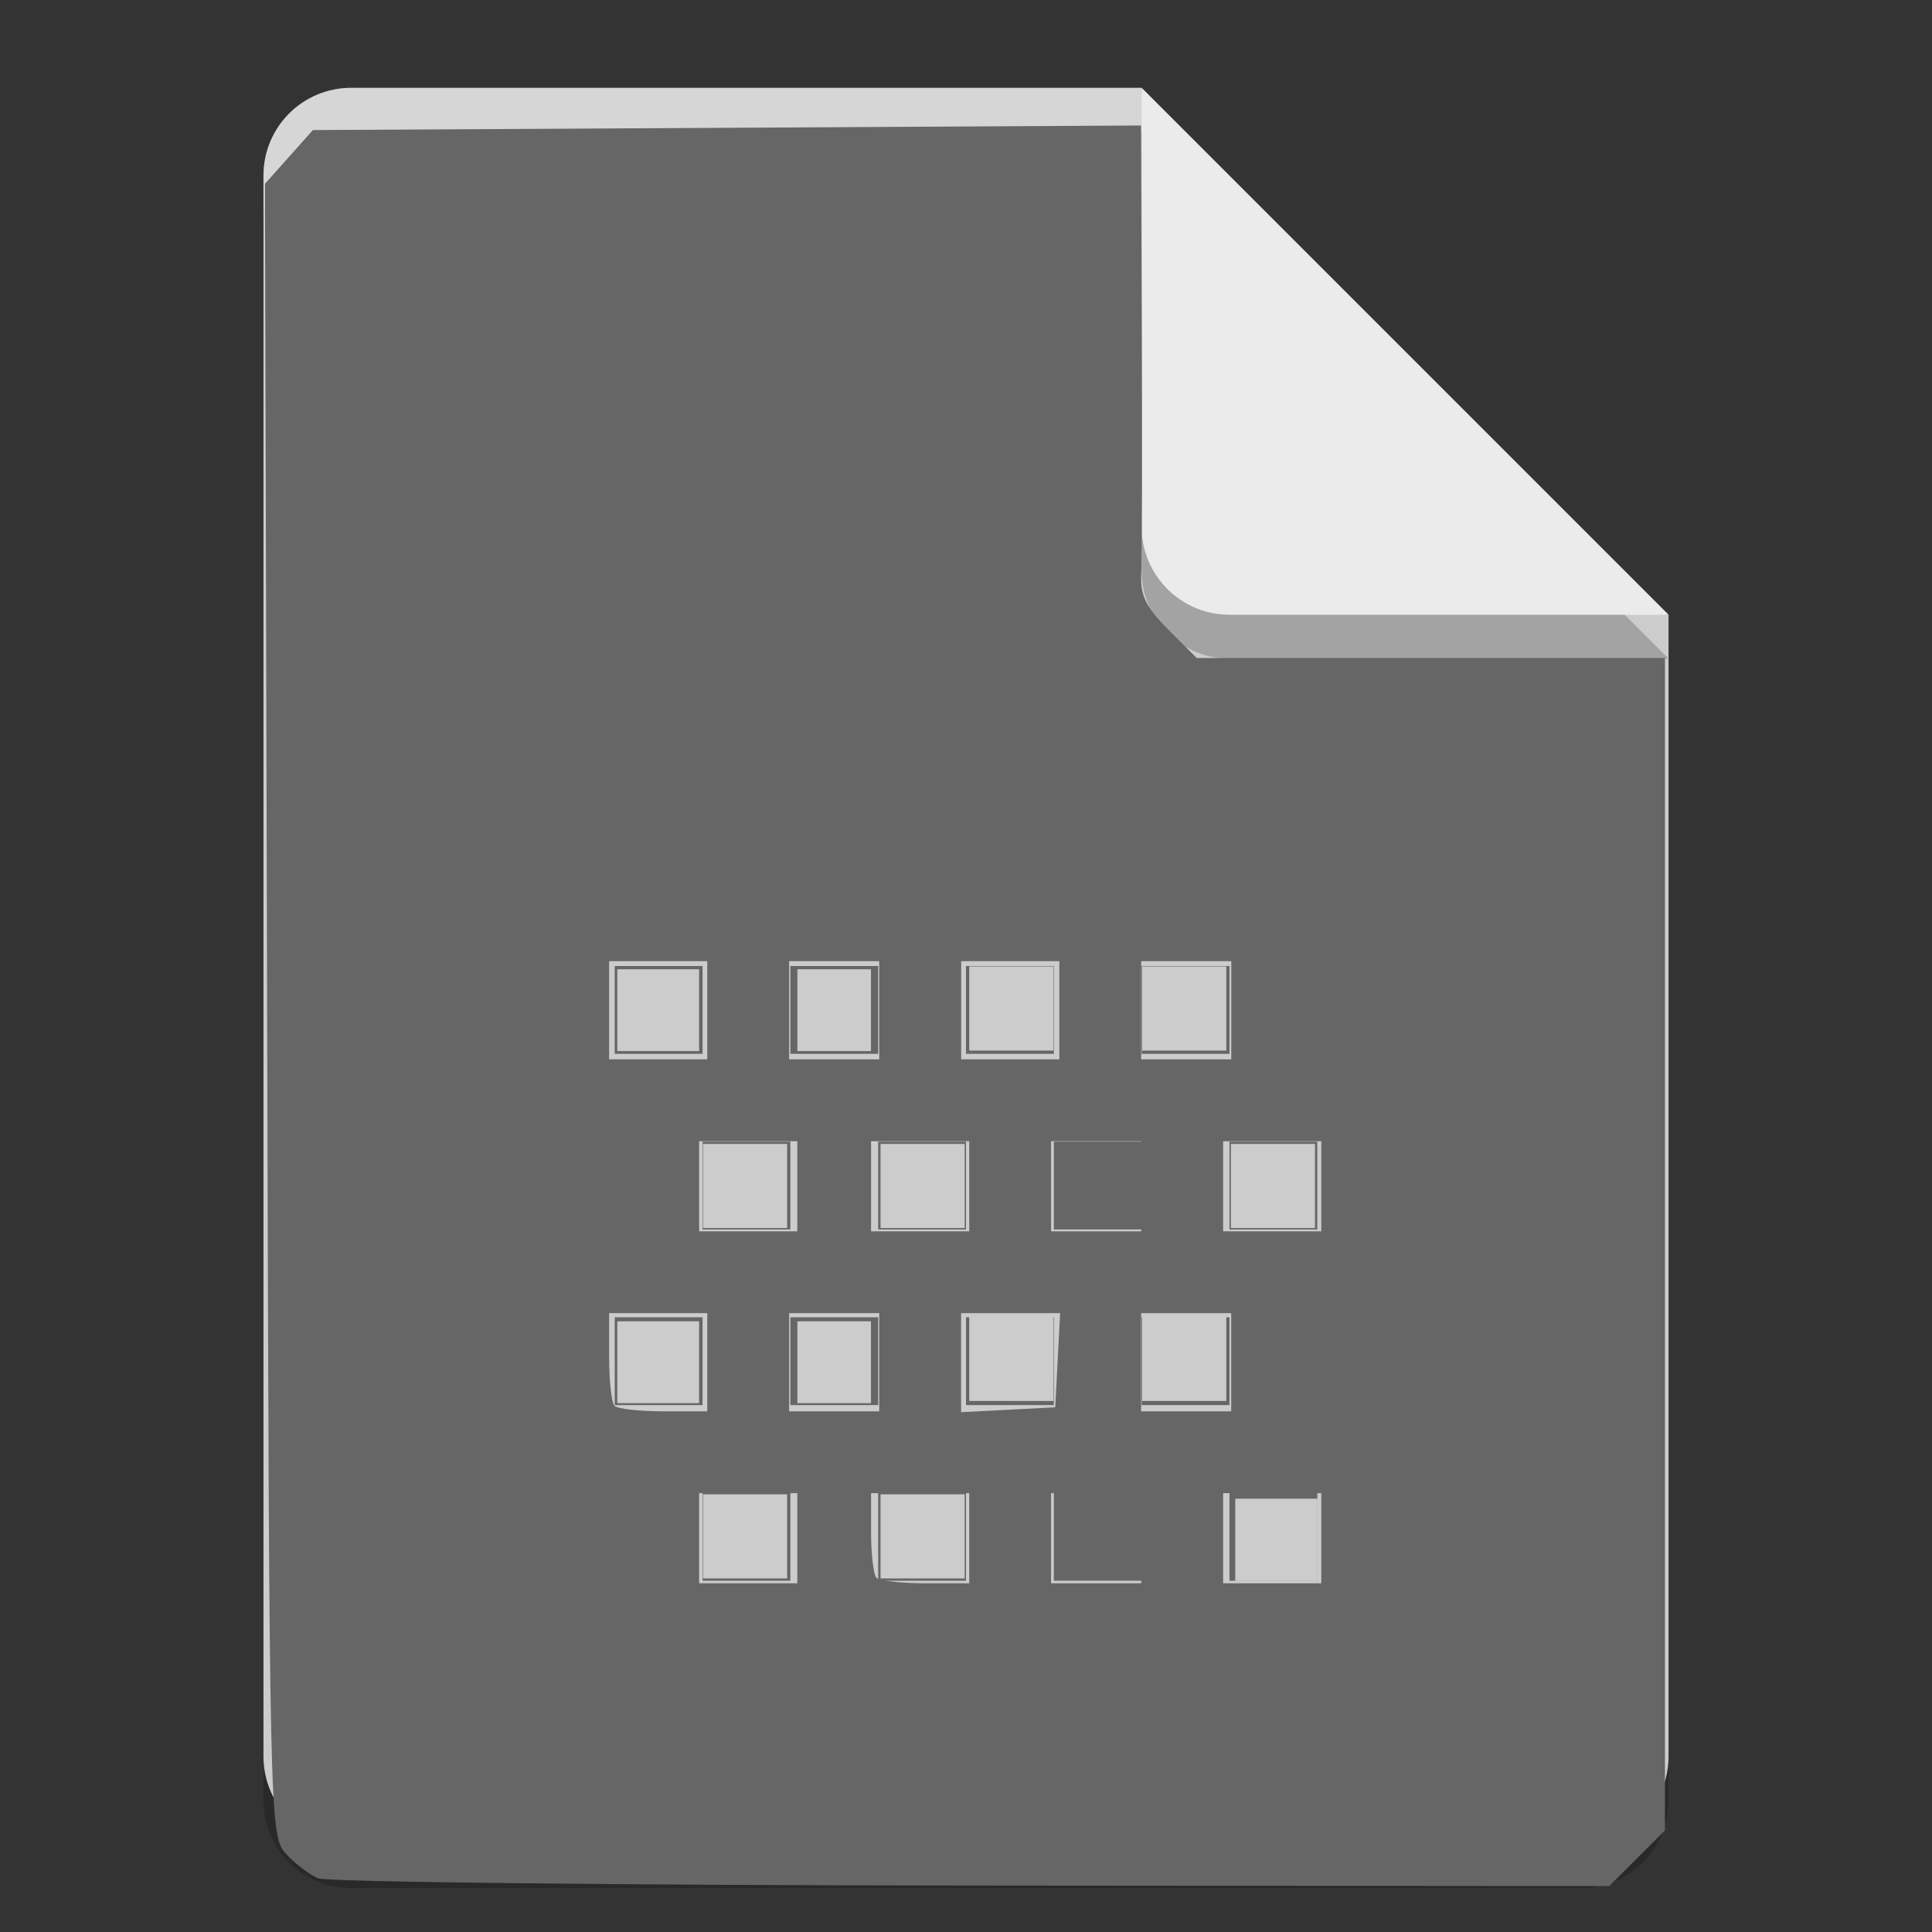 <svg height="22" width="22" xmlns="http://www.w3.org/2000/svg"><rect width="100%" height="100%" fill="#333333" stroke="none"/><g transform="translate(-1 -1)"><path d="m5 2.5c-.554 0-1 .446-1 1v18c0 .554.446 1 1 1h14c .554 0 1-.446 1-1v-13l-5.5-.5-.5-5.5z" opacity=".2"/><path d="m5 2c-.554 0-1 .446-1 1v18c0 .554.446 1 1 1h14c .554 0 1-.446 1-1v-13l-5.5-.5-.5-5.5z" fill="#ccc"/><path d="m5 2c-.554 0-1 .446-1 1v .5c0-.554.446-1 1-1h9l5.5 5.5h.5l-6-6z" fill="#fff" opacity=".2"/><path d="m14 2.5v5c0 .552.448 1 1 1h5z" opacity=".2"/><path d="m14 2v5c0 .552.448 1 1 1h5z" fill="#ebebeb"/><path d="m8 12v1h1v-1zm2 0v1h1v-1zm2 0v1h1v-1zm2 0v1h1v-1zm-5 2v1h1v-1zm2 0v1h1v-1zm2 0v1h1v-1zm2 0v1h1v-1zm-7 2v1h1v-1zm2 0v1h1v-1zm2 0v1h1v-1zm2 0v1h1v-1zm-5 2v1h1v-1zm2 0v1h1v-1zm2 0v1h1v-1zm2 0v1h1v-1z" opacity=".5"/></g><path d="m3.626 21.39c-.103-.042-.27-.17-.373-.284-.183-.204-.187-.356-.211-9.61l-.025-9.403.273-.306.273-.306 4.715-.026 4.715-.026.009 2.403c.005 1.322.002 2.54-.007 2.708-.013.236.056.378.308.629l.324.324h2.666 2.666v6.675 6.675l-.317.317-.317.317-7.257-.006c-3.991-.003-7.341-.04-7.444-.082zm5.453-3.874v-.513h-.559-.559v.513.513h.559.559zm1.958 0v-.513h-.559-.559v.451c0 .248.028.479.062.513s.286.062.559.062h.497zm1.958 0v-.513h-.513-.513v.513.513h.513.513zm2.051 0v-.513h-.559-.559v.513.513h.559.559zm-6.992-2.004v-.559h-.559-.559v.497c0 .273.028.525.062.559s.286.062.559.062h.497zm1.958 0v-.559h-.513-.513v.559.559h.513.513zm2.032-.023.028-.536h-.564-.564v.564.564l.536-.028.536-.028zm1.976.023v-.559h-.513-.513v.559.559h.513.513zm-4.941-2.004v-.513h-.559-.559v.513.513h.559.559zm1.958 0v-.513h-.559-.559v.513.513h.559.559zm1.958 0v-.513h-.513-.513v.513.513h.513.513zm2.051 0v-.513h-.559-.559v.513.513h.559.559zm-6.992-2.004v-.559h-.559-.559v.559.559h.559.559zm1.958 0v-.559h-.513-.513v.559.559h.513.513zm2.051 0v-.559h-.559-.559v.559.559h.559.559zm1.958 0v-.559h-.513-.513v.559.559h.513.513z" fill="#666" stroke-width=".093"/><g fill="#ccc"><g stroke-width=".093"><path d="m9.08 11.503v-.466h.419.419v.466.466h-.419-.419z"/><path d="m7.029 11.503v-.466h.466.466v.466.466h-.466-.466z"/><path d="m14.068 17.534v-.466h.466.466v.466.466h-.466-.466z"/><path d="m7.029 15.512v-.466h.466.466v.466.466h-.466-.466z"/><path d="m9.08 15.512v-.466h.419.419v.466.466h-.419-.419z"/><path d="m14.068 17.534v-.466h.466.466v.466.466h-.466-.466z"/></g><g stroke-width=".053"><path d="m8.005 17.495v-.479h.479.479v.479.479h-.479-.479z"/><path d="m10.027 17.495v-.479h.479.479v.479.479h-.479-.479z"/><path d="m11.037 15.474v-.479h.479.479v.479.479h-.479-.479z"/><path d="m8.005 13.505v-.479h.479.479v.479.479h-.479-.479z"/><path d="m13.006 11.484v-.479h.479.479v.479.479h-.479-.479z"/><path d="m11.037 11.484v-.479h.479.479v.479.479h-.479-.479z"/><path d="m10.027 13.505v-.479h.479.479v.479.479h-.479-.479z"/><path d="m14.016 13.505v-.479h.479.479v.479.479h-.479-.479z"/><path d="m13.006 15.474v-.479h.479.479v.479.479h-.479-.479z"/></g></g></svg>